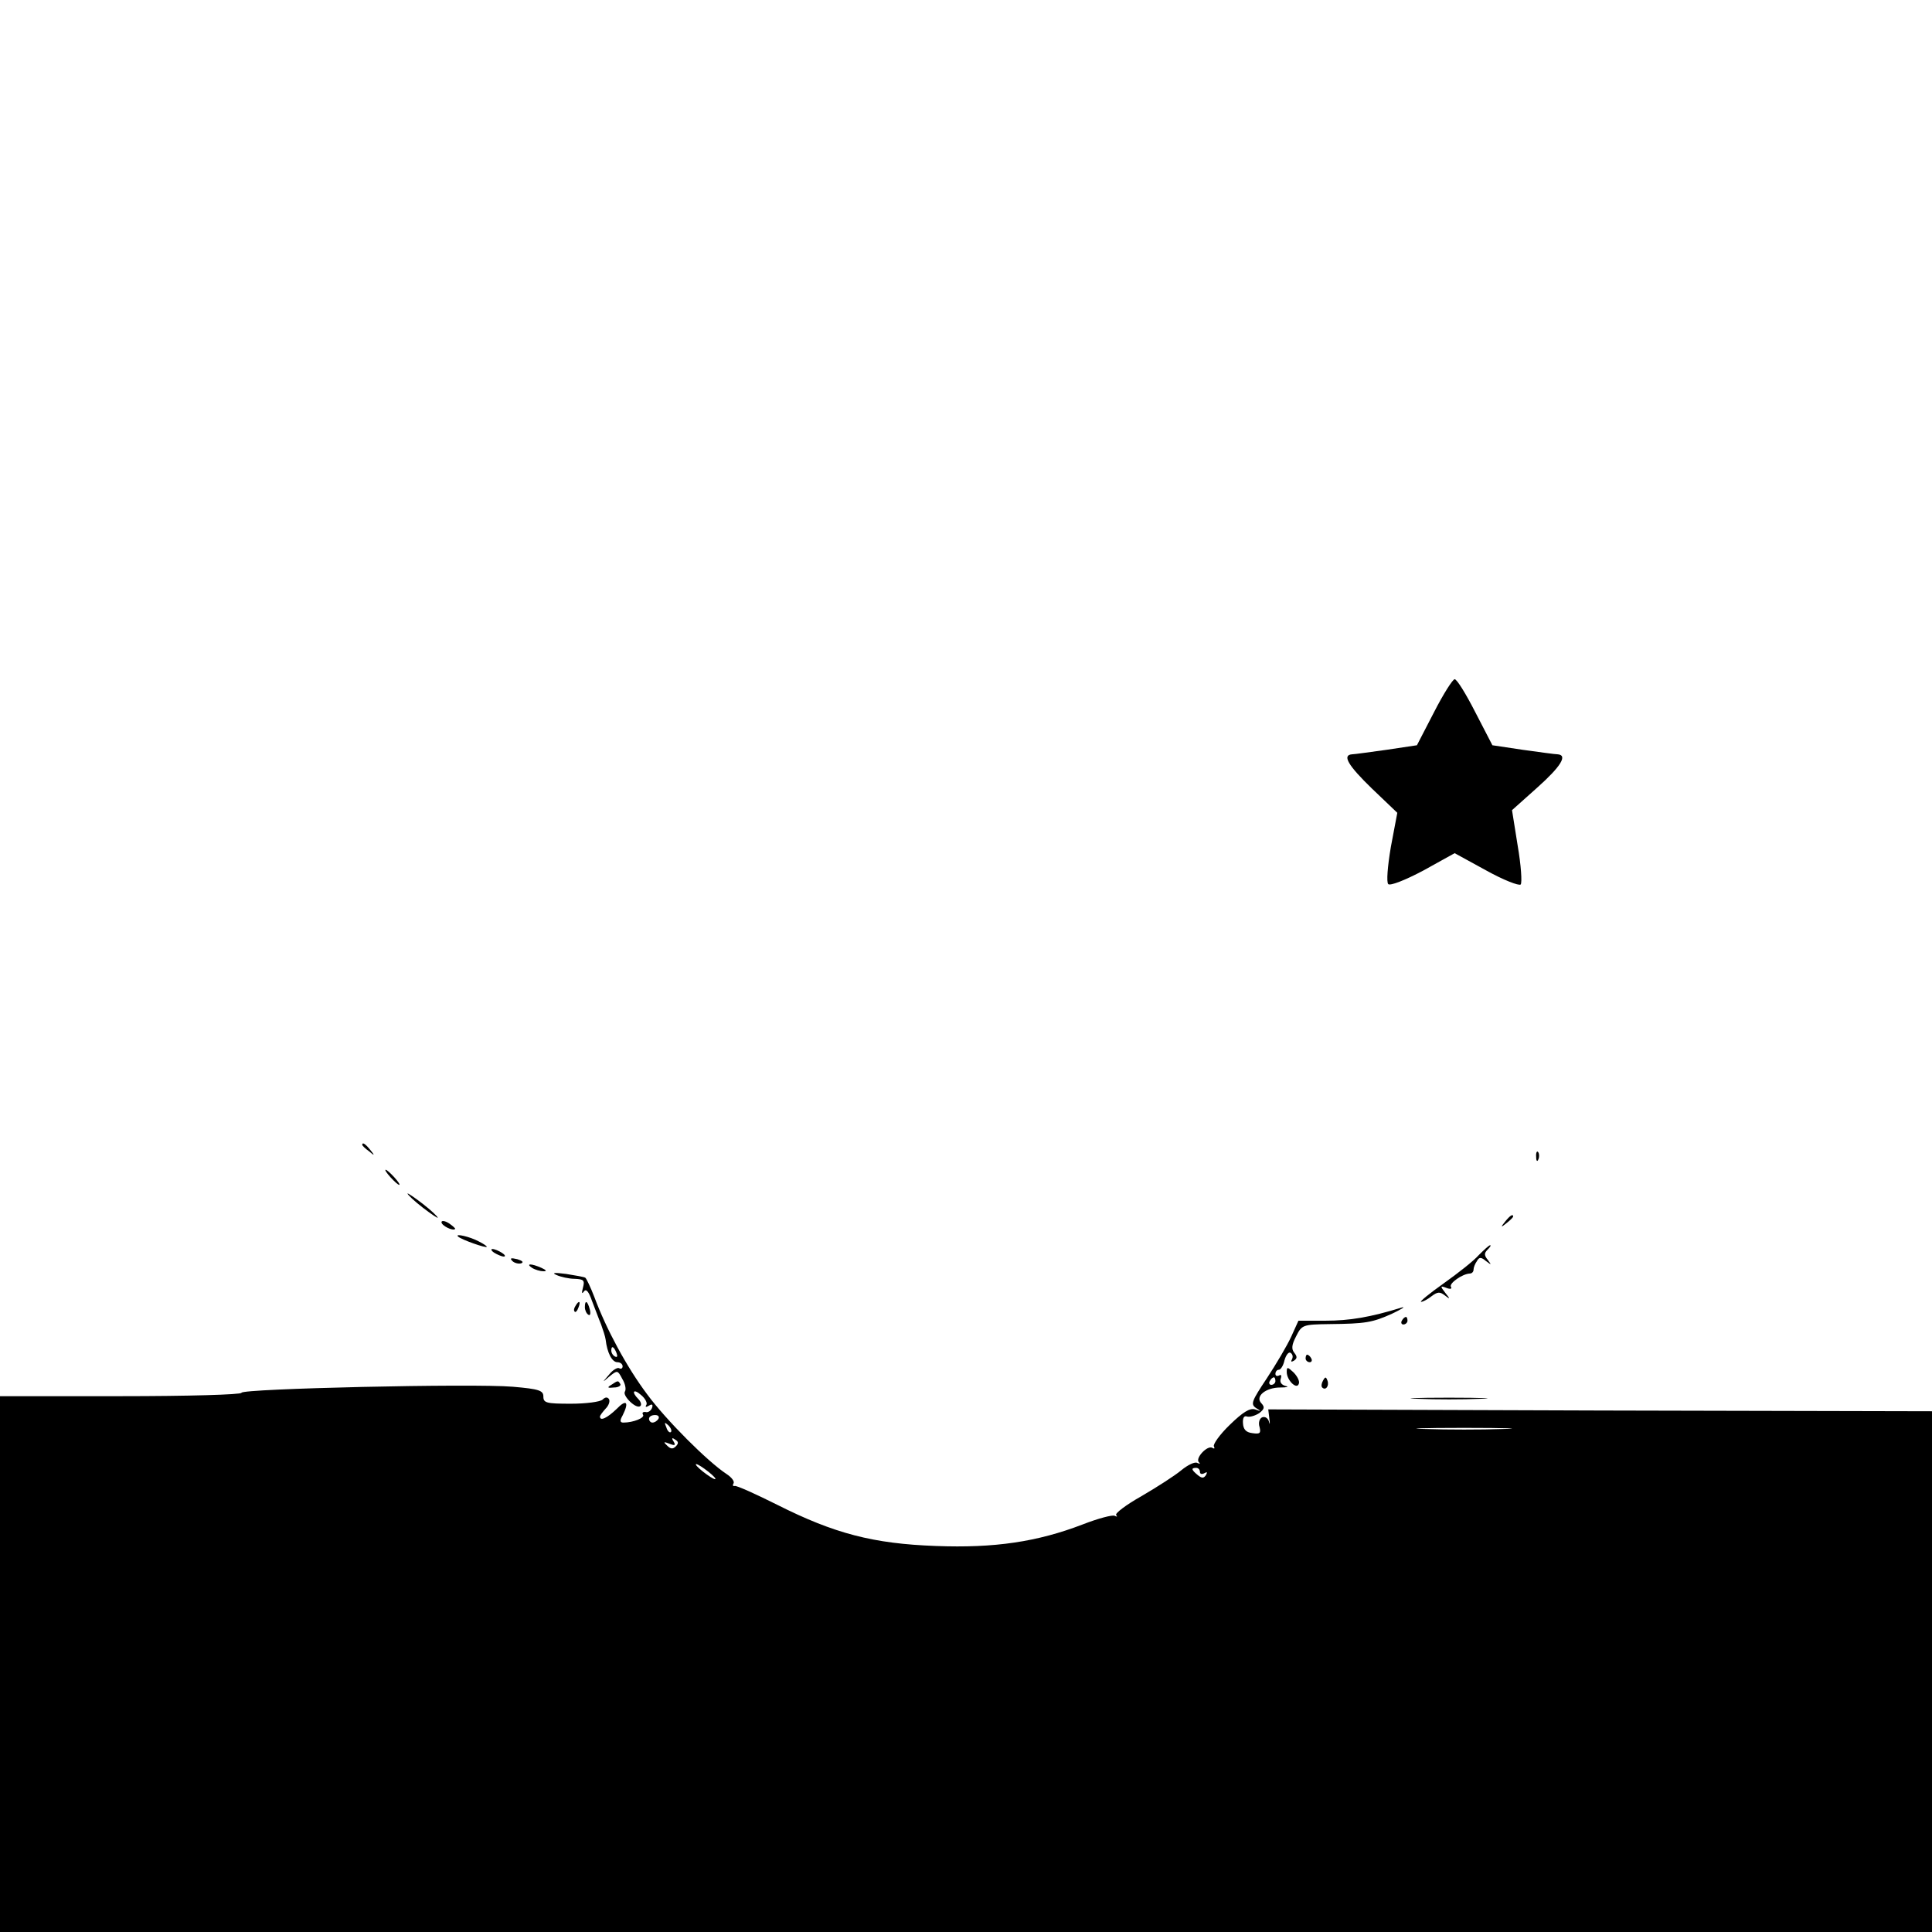 <?xml version="1.0" standalone="no"?>
<!DOCTYPE svg PUBLIC "-//W3C//DTD SVG 20010904//EN"
 "http://www.w3.org/TR/2001/REC-SVG-20010904/DTD/svg10.dtd">
<svg version="1.0" xmlns="http://www.w3.org/2000/svg"
 width="512pt" height="512pt" viewBox="0 0 512 512"
 preserveAspectRatio="xMidYMid meet">

<g transform="translate(0,512) scale(0.1,-0.1)"
fill="#000000" stroke="none">
<path d="M3800 3232 l-45 -87 -80 -12 c-44 -6 -86 -12 -92 -12 -27 -2 -10 -30
53 -91 l67 -64 -17 -90 c-9 -53 -12 -94 -7 -99 5 -5 44 10 93 36 l83 46 84
-46 c45 -25 86 -41 91 -37 4 5 1 51 -8 103 l-15 94 66 59 c64 57 82 87 55 89
-7 0 -49 6 -93 12 l-80 12 -45 87 c-25 49 -49 88 -55 88 -5 0 -30 -39 -55 -88z"/>
<path d="M960 2086 c0 -2 8 -10 18 -17 15 -13 16 -12 3 4 -13 16 -21 21 -21
13z"/>
<path d="M4071 2054 c0 -11 3 -14 6 -6 3 7 2 16 -1 19 -3 4 -6 -2 -5 -13z"/>
<path d="M1035 2000 c10 -11 20 -20 23 -20 3 0 -3 9 -13 20 -10 11 -20 20 -23
20 -3 0 3 -9 13 -20z"/>
<path d="M1080 1957 c0 -3 18 -20 40 -37 22 -17 40 -29 40 -27 0 3 -18 20 -40
37 -22 17 -40 29 -40 27z"/>
<path d="M3989 1883 c-13 -16 -12 -17 4 -4 9 7 17 15 17 17 0 8 -8 3 -21 -13z"/>
<path d="M1170 1881 c0 -9 30 -24 36 -18 2 1 -6 8 -16 15 -11 7 -20 8 -20 3z"/>
<path d="M1214 1843 c8 -8 76 -32 76 -27 0 2 -9 8 -21 14 -24 13 -65 22 -55
13z"/>
<path d="M3919 1794 c-13 -15 -55 -48 -93 -75 -38 -27 -65 -49 -60 -49 5 0 18
7 28 15 16 12 22 12 35 2 14 -11 15 -10 1 7 -14 18 -13 19 3 13 10 -4 16 -3
12 3 -5 9 30 34 50 35 6 0 10 5 10 10 0 6 4 16 9 23 6 11 11 11 24 0 15 -11
15 -11 5 3 -10 12 -10 18 -1 27 7 7 10 12 7 12 -3 0 -16 -12 -30 -26z"/>
<path d="M1310 1800 c8 -5 20 -10 25 -10 6 0 3 5 -5 10 -8 5 -19 10 -25 10 -5
0 -3 -5 5 -10z"/>
<path d="M1358 1778 c5 -5 16 -8 23 -6 8 3 3 7 -10 11 -17 4 -21 3 -13 -5z"/>
<path d="M1410 1760 c8 -5 22 -9 30 -9 10 0 8 3 -5 9 -27 12 -43 12 -25 0z"/>
<path d="M1475 1741 c11 -5 33 -10 48 -10 24 -1 27 -4 22 -23 -4 -15 -3 -18 2
-11 6 9 13 1 22 -25 8 -20 18 -48 24 -62 5 -14 11 -32 12 -40 4 -35 17 -60 31
-60 8 0 14 -5 14 -11 0 -5 -4 -8 -9 -5 -4 3 -17 -4 -27 -17 -19 -22 -19 -22 2
-4 20 16 21 16 33 -7 8 -13 11 -28 7 -34 -7 -11 31 -48 41 -38 4 3 1 12 -5 18
-20 20 -13 29 7 11 11 -9 17 -21 14 -26 -4 -6 -1 -7 7 -2 8 5 11 3 8 -6 -3 -8
-11 -13 -17 -11 -7 1 -10 -2 -7 -7 6 -8 -25 -21 -52 -21 -9 0 -10 5 -2 19 18
36 10 44 -16 17 -25 -24 -44 -33 -44 -20 0 3 7 12 15 21 8 8 12 19 9 25 -4 6
-10 6 -17 -1 -6 -6 -44 -11 -84 -11 -65 0 -73 2 -73 19 0 16 -11 20 -81 26
-105 9 -719 -5 -719 -16 0 -5 -142 -9 -320 -9 l-320 0 0 -710 0 -710 2560 0
2560 0 0 690 0 690 -879 2 -880 3 3 -25 c2 -14 1 -17 -1 -8 -2 9 -10 15 -18
12 -7 -3 -11 -14 -7 -26 4 -16 1 -19 -19 -16 -17 2 -24 10 -25 26 -1 15 3 21
11 18 7 -2 21 2 32 9 14 11 15 16 6 26 -18 18 11 42 50 42 18 0 24 2 14 4 -11
3 -16 10 -13 19 3 9 1 12 -4 9 -6 -3 -10 -1 -10 4 0 6 4 11 9 11 5 0 12 11 15
25 4 14 11 23 16 20 6 -4 7 -11 4 -17 -4 -7 -2 -8 5 -4 9 6 9 11 1 21 -8 10
-7 21 5 44 15 30 18 31 88 32 96 1 114 4 167 28 25 12 36 19 25 16 -84 -26
-139 -35 -202 -35 l-72 0 -19 -42 c-11 -24 -40 -73 -65 -111 -40 -60 -43 -68
-29 -78 15 -9 15 -10 -2 -4 -14 4 -32 -7 -67 -41 -27 -26 -45 -52 -42 -57 3
-6 1 -7 -4 -4 -13 8 -46 -27 -36 -38 5 -4 3 -5 -4 -2 -6 4 -25 -5 -42 -19 -18
-15 -65 -45 -106 -69 -41 -23 -71 -46 -67 -50 4 -5 2 -5 -4 -2 -6 3 -44 -7
-85 -23 -120 -46 -233 -63 -389 -57 -166 6 -269 33 -420 109 -58 29 -109 52
-113 50 -5 -1 -6 2 -3 7 3 5 -5 16 -19 25 -50 33 -160 143 -210 211 -54 72
-108 172 -140 258 -10 26 -21 49 -24 51 -3 2 -26 6 -51 10 -31 4 -39 3 -25 -3z
m159 -207 c3 -8 2 -12 -4 -9 -6 3 -10 10 -10 16 0 14 7 11 14 -7z m1746 -74
c0 -5 -5 -10 -11 -10 -5 0 -7 5 -4 10 3 6 8 10 11 10 2 0 4 -4 4 -10z m-1635
-100 c-3 -5 -10 -10 -16 -10 -5 0 -9 5 -9 10 0 6 7 10 16 10 8 0 12 -4 9 -10z
m33 -35 c-3 -3 -9 2 -12 12 -6 14 -5 15 5 6 7 -7 10 -15 7 -18z m2205 8 c-57
-2 -149 -2 -205 0 -57 1 -11 3 102 3 113 0 159 -2 103 -3z m-2192 -46 c-8 -8
-14 -7 -23 2 -11 10 -9 11 6 5 15 -6 17 -4 11 6 -6 9 -4 11 4 5 9 -5 10 -10 2
-18z m86 -67 c14 -11 22 -20 18 -20 -4 0 -18 9 -32 20 -14 11 -22 20 -18 20 4
0 18 -9 32 -20z m1303 -1 c0 -5 5 -7 12 -3 7 4 8 3 4 -5 -6 -9 -11 -9 -22 0
-17 14 -18 19 -4 19 6 0 10 -5 10 -11z"/>
<path d="M1525 1659 c-4 -6 -5 -12 -2 -15 2 -3 7 2 10 11 7 17 1 20 -8 4z"/>
<path d="M1550 1656 c0 -8 4 -17 9 -20 5 -4 7 3 4 14 -6 23 -13 26 -13 6z"/>
<path d="M3715 1620 c-3 -5 -1 -10 4 -10 6 0 11 5 11 10 0 6 -2 10 -4 10 -3 0
-8 -4 -11 -10z"/>
<path d="M3460 1520 c0 -5 5 -10 11 -10 5 0 7 5 4 10 -3 6 -8 10 -11 10 -2 0
-4 -4 -4 -10z"/>
<path d="M3410 1484 c0 -22 27 -48 32 -31 3 6 -4 20 -14 30 -16 15 -18 15 -18
1z"/>
<path d="M3506 1461 c-4 -7 -5 -15 -2 -18 9 -9 19 4 14 18 -4 11 -6 11 -12 0z"/>
<path d="M1620 1450 c-12 -7 -10 -9 7 -7 12 0 19 5 17 9 -6 10 -6 10 -24 -2z"/>
<path d="M3758 1413 c45 -2 119 -2 165 0 45 1 8 3 -83 3 -91 0 -128 -2 -82 -3z"/>
</g>
</svg>

